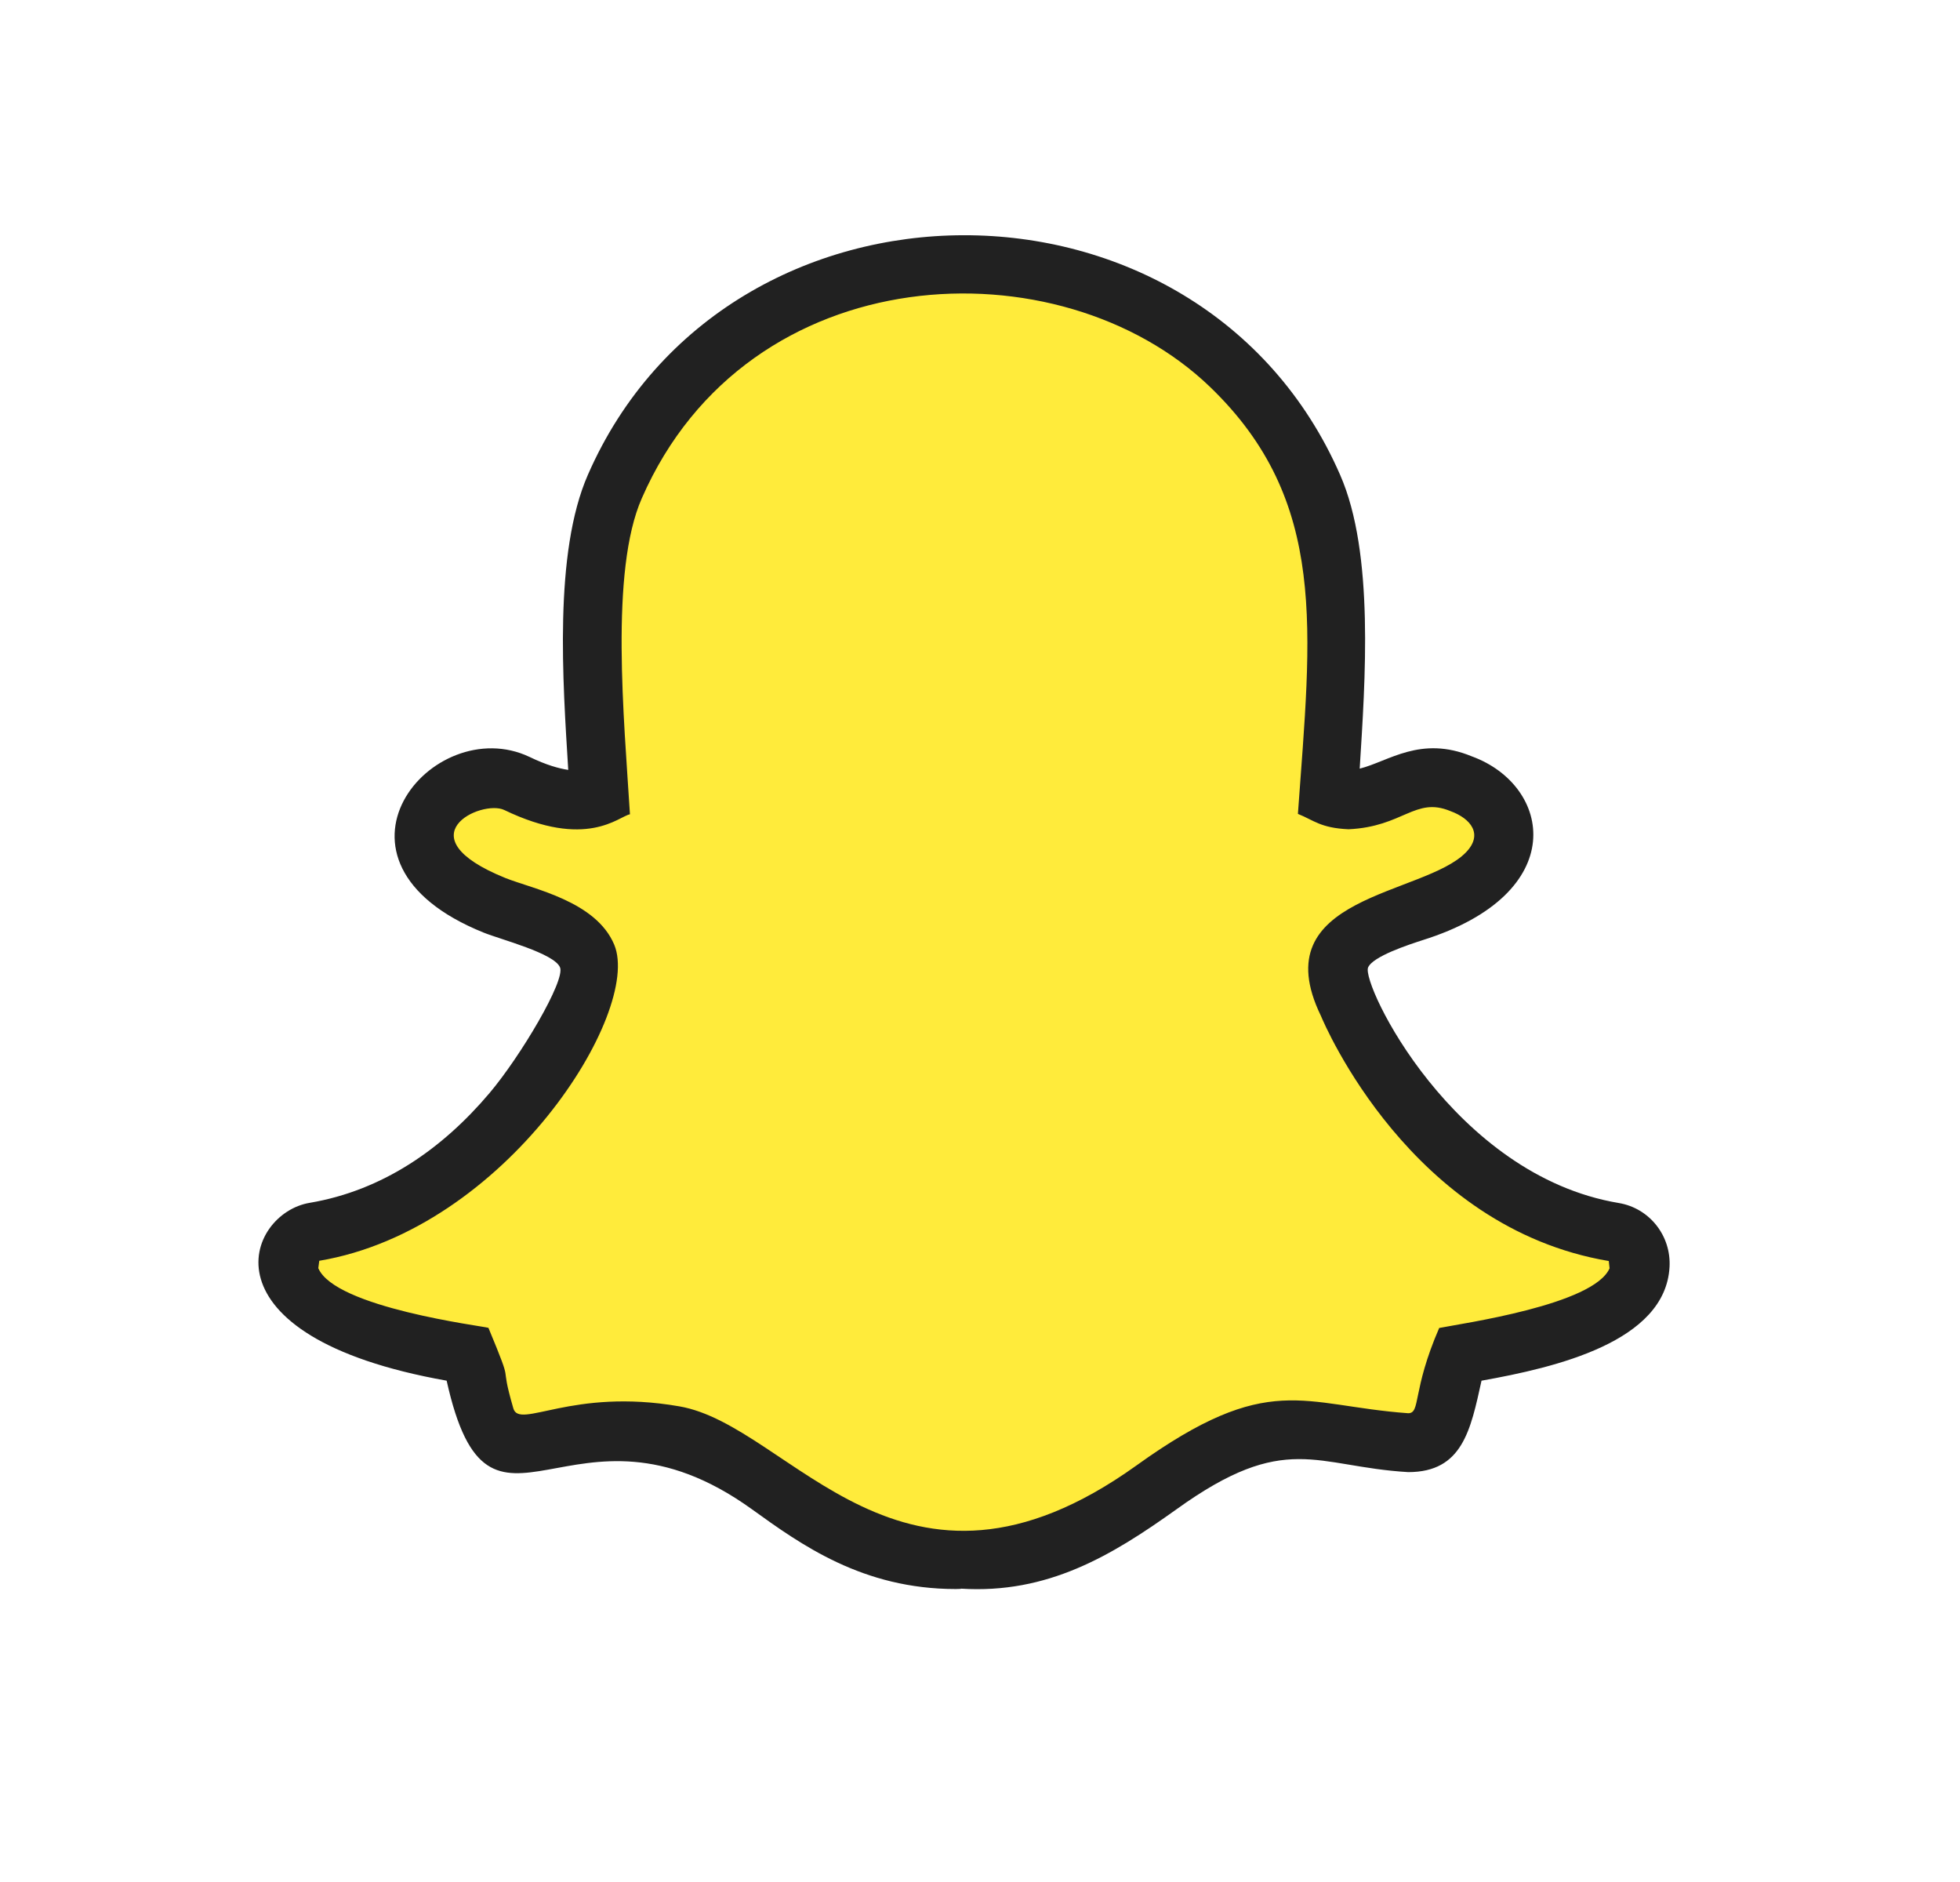 <svg width="25" height="24" viewBox="0 0 25 24" fill="none" xmlns="http://www.w3.org/2000/svg">
<path d="M18.605 17.275C19.341 17.157 20.877 16.879 20.919 16.137C20.931 15.928 20.786 15.743 20.582 15.71V15.71C18.312 15.329 16.883 12.715 17.103 12.192C17.262 11.814 17.971 11.668 18.284 11.545C19.781 10.945 19.136 9.919 18.252 9.919C17.854 9.919 17.381 10.351 16.946 10.147C17.081 7.849 17.321 6.23 15.695 4.664C13.584 2.635 9.302 2.871 7.842 6.205C7.407 7.194 7.574 9.002 7.644 10.147C7.336 10.285 6.897 10.137 6.593 9.991C5.827 9.627 4.518 10.825 6.307 11.544C7.083 11.854 7.816 11.943 7.407 12.79C7.362 12.871 7.113 13.489 6.529 14.18C4.845 16.176 3.311 15.36 3.714 16.316V16.318C3.97 16.926 5.329 17.17 5.985 17.275C6.166 17.619 6.035 18.409 6.651 18.409C6.981 18.409 7.611 18.136 8.598 18.304C9.929 18.531 11.44 21.344 14.784 18.943L14.784 18.942C15.505 18.424 16.011 18.041 17.544 18.349C18.655 18.567 18.346 17.787 18.605 17.275Z" fill="#FFEB3B"/>
<path d="M12.255 20.259C12.268 20.262 12.23 20.264 12.191 20.264C11.003 20.264 10.22 19.7 9.59 19.246C7.288 17.589 6.252 20.105 5.697 17.607C2.516 17.042 3.141 15.473 3.95 15.339C4.882 15.181 5.643 14.65 6.244 13.939C6.638 13.473 7.214 12.503 7.143 12.336C7.068 12.156 6.389 11.982 6.169 11.893C3.907 10.981 5.517 9.067 6.753 9.652C6.97 9.757 7.132 9.801 7.248 9.818C7.179 8.692 7.061 7.052 7.499 6.054C9.275 1.994 15.308 1.969 17.093 6.055C17.533 7.055 17.412 8.692 17.343 9.802C17.71 9.711 18.119 9.375 18.772 9.645C19.791 10.016 20.045 11.393 18.146 11.989C17.974 12.045 17.51 12.195 17.45 12.338C17.363 12.548 18.535 14.987 20.646 15.341C21.039 15.406 21.318 15.758 21.295 16.159C21.241 17.112 19.845 17.438 18.897 17.607C18.758 18.235 18.655 18.773 17.962 18.773C16.777 18.703 16.402 18.242 15.005 19.248C14.178 19.839 13.365 20.329 12.255 20.259ZM14.493 18.69C16.19 17.47 16.604 17.924 17.961 18.022C18.124 18.022 18.007 17.742 18.357 16.935C18.654 16.876 20.333 16.639 20.531 16.172H20.53L20.52 16.081C17.994 15.656 16.894 13.065 16.848 12.954C16.099 11.412 18.166 11.425 18.701 10.867C18.919 10.639 18.763 10.439 18.499 10.343C18.05 10.157 17.9 10.543 17.201 10.575C16.843 10.559 16.76 10.461 16.555 10.379C16.722 8.042 16.951 6.395 15.434 4.934C13.519 3.092 9.542 3.253 8.186 6.355C7.777 7.285 7.96 9.167 8.035 10.384C7.89 10.412 7.484 10.836 6.431 10.329C6.142 10.192 5.132 10.665 6.447 11.197C6.801 11.338 7.602 11.49 7.835 12.048C8.192 12.907 6.456 15.678 4.072 16.078V16.079L4.06 16.172C4.271 16.676 6.155 16.91 6.23 16.933C6.578 17.771 6.353 17.289 6.548 17.961C6.627 18.231 7.293 17.696 8.663 17.934C10.094 18.178 11.496 20.837 14.493 18.69Z" fill="#212121"/>
</svg>
